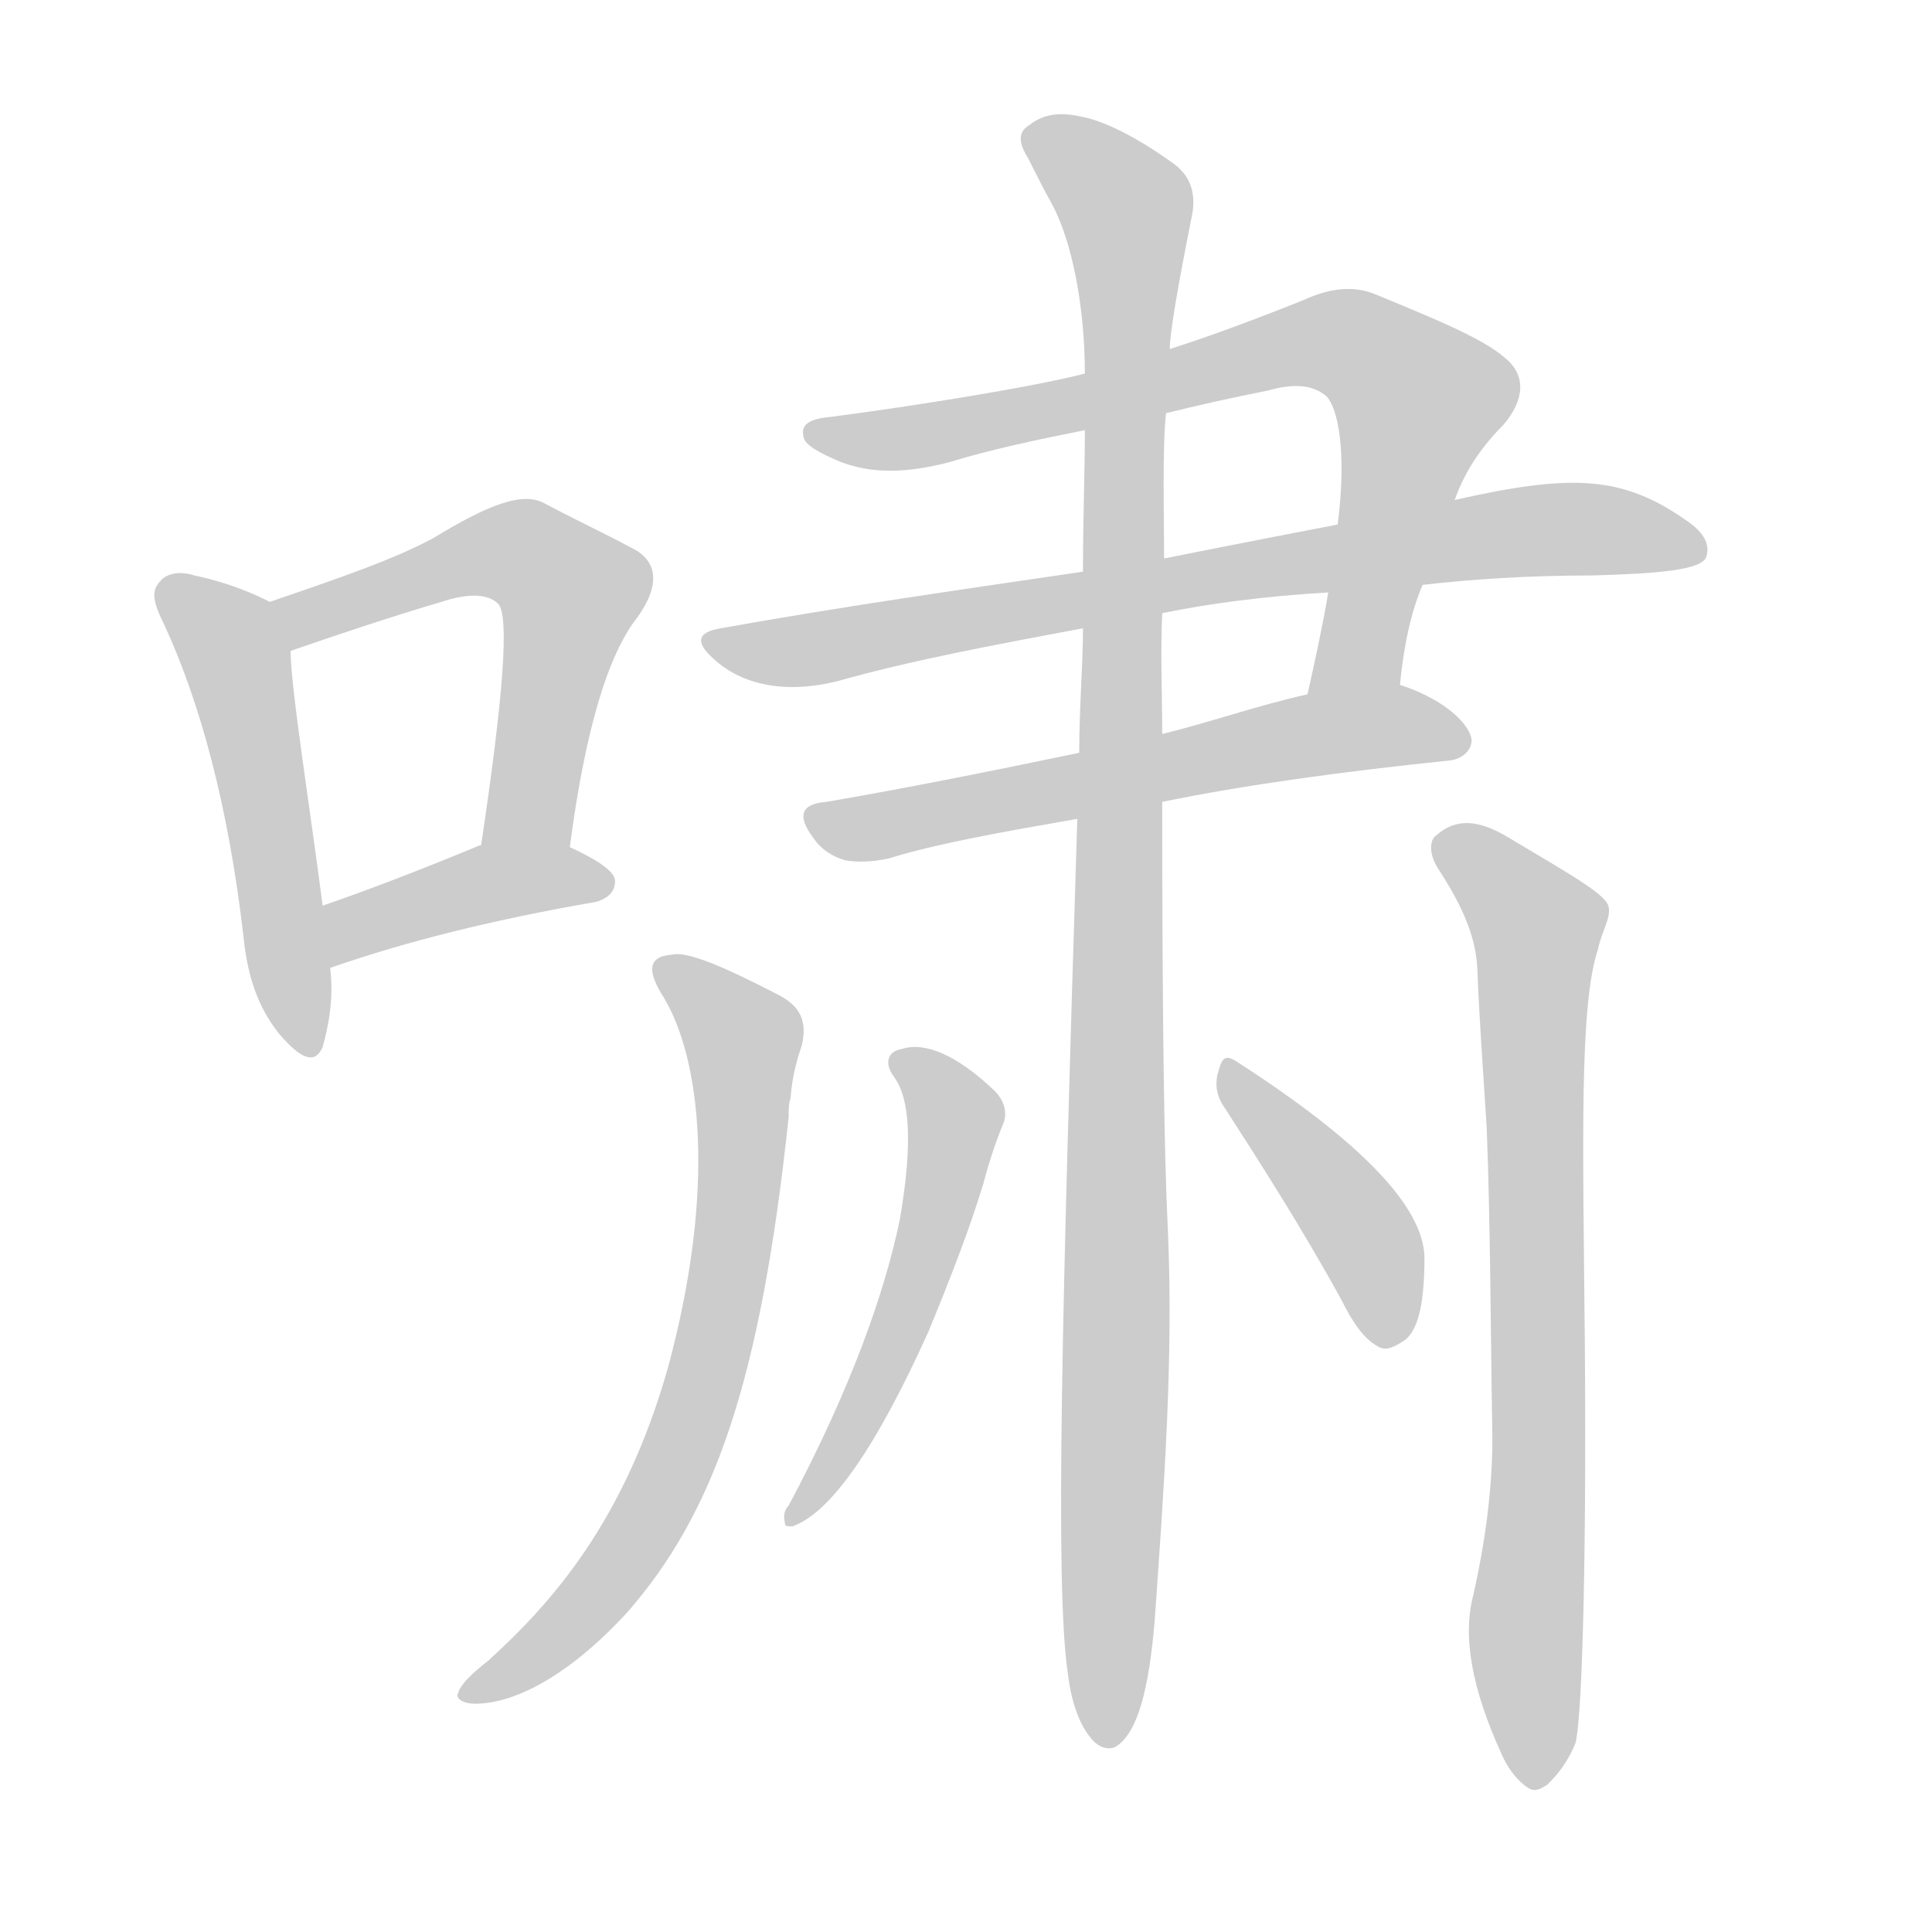 <!--
AnimCJK 2016-2018 Copyright Francois Mizessyn - https://github.com/parsimonhi/animCJK
Derived from:
    MakeMeAHanzi project - https://github.com/skishore/makemeahanzi
    Arphic PL KaitiM GB - https://apps.ubuntu.com/cat/applications/precise/fonts-arphic-gkai00mp/
    Arphic PL UKai - https://apps.ubuntu.com/cat/applications/fonts-arphic-ukai/
You can redistribute and/or modify this file under the terms of the Arphic Public License
as published by Arphic Technology Co., Ltd.
You should have received a copy of this license (the directory "APL") along with this file;
if not, see http://ftp.gnu.org/non-gnu/chinese-fonts-truetype/LICENSE.
-->
<svg id="z21880" class="acjk" version="1.1" viewBox="0 0 1024 1024" xmlns="http://www.w3.org/2000/svg" xmlns:xlink="http://www.w3.org/1999/xlink">
<style>
<![CDATA[
@keyframes z21880k {
	from {
		stroke:#ccc;
		stroke-dashoffset:3334;
	}
	1% {
		stroke:#c00;
		stroke-dashoffset:3334;
	}
	75% {
		stroke:#c00;
		stroke-dashoffset:0;
	}
	to {
		stroke:#000;
	}
}
#z21880 path[clip-path] {
	animation:z21880k 1s linear both;
	stroke-dasharray:3334;
	stroke-width:128;
	stroke-linecap:round;
	fill:none;
}
#z21880 path[clip-path="url(#z21880c1)"] {animation-delay:1s;}
#z21880 path[clip-path="url(#z21880c2)"] {animation-delay:2s;}
#z21880 path[clip-path="url(#z21880c3)"] {animation-delay:3s;}
#z21880 path[clip-path="url(#z21880c4)"] {animation-delay:4s;}
#z21880 path[clip-path="url(#z21880c5)"] {animation-delay:5s;}
#z21880 path[clip-path="url(#z21880c6)"] {animation-delay:6s;}
#z21880 path[clip-path="url(#z21880c7)"] {animation-delay:7s;}
#z21880 path[clip-path="url(#z21880c8)"] {animation-delay:8s;}
#z21880 path[clip-path="url(#z21880c9)"] {animation-delay:9s;}
#z21880 path[clip-path="url(#z21880c10)"] {animation-delay:10s;}
#z21880 path[clip-path="url(#z21880c11)"] {animation-delay:11s;}
#z21880 path {fill:#ccc;}
]]>
</style>
<path id="z21880d1" d="M143 319C135 315 122 309 103 305C94 302 87 305 85 308C80 313 81 319 87 331C106 372 121 427 129 496C131 516 136 533 148 548C160 562 167 564 171 555C174 544 177 530 175 513C172 491 172 491 171 480C165 433 154 364 154 345C154 336 151 323 143 319Z"/>
<path id="z21880d2" d="M302 449C310 388 322 347 338 327C350 310 349 297 334 290C321 283 306 276 289 267C277 260 258 268 230 285C210 296 181 306 143 319C134 322 145 348 154 345C180 336 210 326 234 319C249 314 259 315 264 320C270 326 267 368 255 448C252 463 299 464 302 449Z"/>
<path id="z21880d3" d="M175 513Q235 492 316 478Q326 475 326 467Q326 460 302 449C287 443 270 442 255 448Q254 448 252 449Q206 468 171 480C161 484 165 517 175 513Z"/>
<path id="z21880d4" d="M742 363C744 342 748 324 754 310C765 280 765 280 771 265C777 248 787 235 797 225C808 212 809 199 798 190C787 180 763 170 729 156C717 151 704 153 691 159C666 169 642 178 620 185C590 194 590 194 575 198C548 205 486 215 440 221C429 222 424 225 426 232C427 236 434 240 446 245C462 251 480 251 503 245C526 238 550 233 575 228C604 222 604 222 618 219C634 215 652 211 672 207C686 203 696 204 703 210C709 216 714 239 709 278C706 302 706 302 704 314C701 332 697 350 693 368C690 384 739 379 742 363Z"/>
<path id="z21880d5" d="M754 310C780 307 810 305 844 305C880 304 900 302 904 296C907 289 903 282 894 276C860 252 833 251 771 265C730 274 730 274 709 278C657 288 627 294 617 296C588 301 588 301 574 303C513 312 449 321 382 333C370 335 368 340 378 349C393 363 416 368 444 361C483 350 526 342 574 333C602 328 602 328 616 325C640 320 670 316 704 314C737 311 737 311 754 310Z"/>
<path id="z21880d6" d="M616 425C660 416 711 409 769 403C775 402 780 398 780 392C778 381 761 369 742 363C727 357 709 365 693 368C666 374 641 383 616 389C587 396 587 396 572 399C524 409 479 418 438 425C425 426 422 432 431 444C435 450 441 454 448 456C454 457 462 457 471 455C497 447 531 441 571 434C601 428 601 428 616 425Z"/>
<path id="z21880d7" d="M566 887C568 904 573 915 578 921C581 925 586 928 591 926C603 919 609 895 612 859C617 788 622 720 619 652C617 613 616 537 616 425C616 401 616 401 616 389C616 367 615 346 616 325C617 306 617 306 617 296C617 273 616 238 618 219C619 196 619 196 620 185C620 177 624 153 632 113C634 101 630 92 621 86C600 71 584 64 574 62C565 60 555 59 546 66C539 70 540 76 545 84C549 92 553 100 558 109C568 128 575 162 575 198C575 218 575 218 575 228C575 250 574 275 574 303C574 323 574 323 574 333C574 353 572 375 572 399C571 422 571 422 571 434C563 690 559 841 566 887Z"/>
<path id="z21880d8" d="M352 529C371 561 380 629 354 725C331 806 293 849 259 880C250 887 244 893 243 897C241 900 245 903 252 903C272 903 301 889 333 854C378 802 403 734 418 592C418 588 418 585 419 582C420 569 423 560 425 554C428 541 424 533 412 527C383 512 364 504 356 506C343 507 343 515 352 529Z"/>
<path id="z21880d9" d="M781 845C775 867 780 895 796 930C800 939 805 944 809 947C812 949 814 950 820 946C824 942 830 936 835 924C838 914 841 843 840 712C839 604 837 533 847 503C849 493 855 485 852 479C848 472 828 461 798 443C784 435 772 433 761 443C758 445 757 452 762 460C773 477 782 494 783 513C784 539 786 567 788 598C790 650 790 704 791 762C791 790 787 818 781 845Z"/>
<path id="z21880d10" d="M474 571C482 582 484 605 477 646C469 685 451 736 418 798C416 800 415 803 416 807C416 809 417 809 420 809C440 802 464 768 492 706C504 677 514 651 521 628C525 613 529 602 532 595C534 589 532 583 527 578C507 559 490 552 478 556C471 557 468 563 474 571Z"/>
<path id="z21880d11" d="M649 587C667 615 689 649 711 689C717 701 723 710 731 714C735 716 739 714 745 710C752 704 755 690 755 666C754 639 721 605 656 563C650 559 648 560 646 567C644 573 644 580 649 587Z"/>
<defs>
	<clipPath id="z21880c1"><use xlink:href="#z21880d1"/></clipPath>
	<clipPath id="z21880c2"><use xlink:href="#z21880d2"/></clipPath>
	<clipPath id="z21880c3"><use xlink:href="#z21880d3"/></clipPath>
	<clipPath id="z21880c4"><use xlink:href="#z21880d4"/></clipPath>
	<clipPath id="z21880c5"><use xlink:href="#z21880d5"/></clipPath>
	<clipPath id="z21880c6"><use xlink:href="#z21880d6"/></clipPath>
	<clipPath id="z21880c7"><use xlink:href="#z21880d7"/></clipPath>
	<clipPath id="z21880c8"><use xlink:href="#z21880d8"/></clipPath>
	<clipPath id="z21880c9"><use xlink:href="#z21880d9"/></clipPath>
	<clipPath id="z21880c10"><use xlink:href="#z21880d10"/></clipPath>
	<clipPath id="z21880c11"><use xlink:href="#z21880d11"/></clipPath>
</defs>
<path pathLength="3333" clip-path="url(#z21880c1)" d="M90 314L127 354L158 553"/>
<path pathLength="3333" clip-path="url(#z21880c2)" d="M152 321L269 291L296 304L276 448"/>
<path pathLength="3333" clip-path="url(#z21880c3)" d="M178 505L257 469L322 467"/>
<path pathLength="3333" clip-path="url(#z21880c4)" d="M434 230L728 188L757 217L704 364"/>
<path pathLength="3333" clip-path="url(#z21880c5)" d="M377 339L900 284"/>
<path pathLength="3333" clip-path="url(#z21880c6)" d="M433 435L774 391"/>
<path pathLength="3333" clip-path="url(#z21880c7)" d="M548 70L600 123L588 919"/>
<path pathLength="3333" clip-path="url(#z21880c8)" d="M352 511L394 549L376 724L332 825L252 896"/>
<path pathLength="3333" clip-path="url(#z21880c9)" d="M765 444L816 488L819 943"/>
<path pathLength="3333" clip-path="url(#z21880c10)" d="M480 564L507 600L496 648L422 800"/>
<path pathLength="3333" clip-path="url(#z21880c11)" d="M652 568L721 651L732 710"/>
</svg>